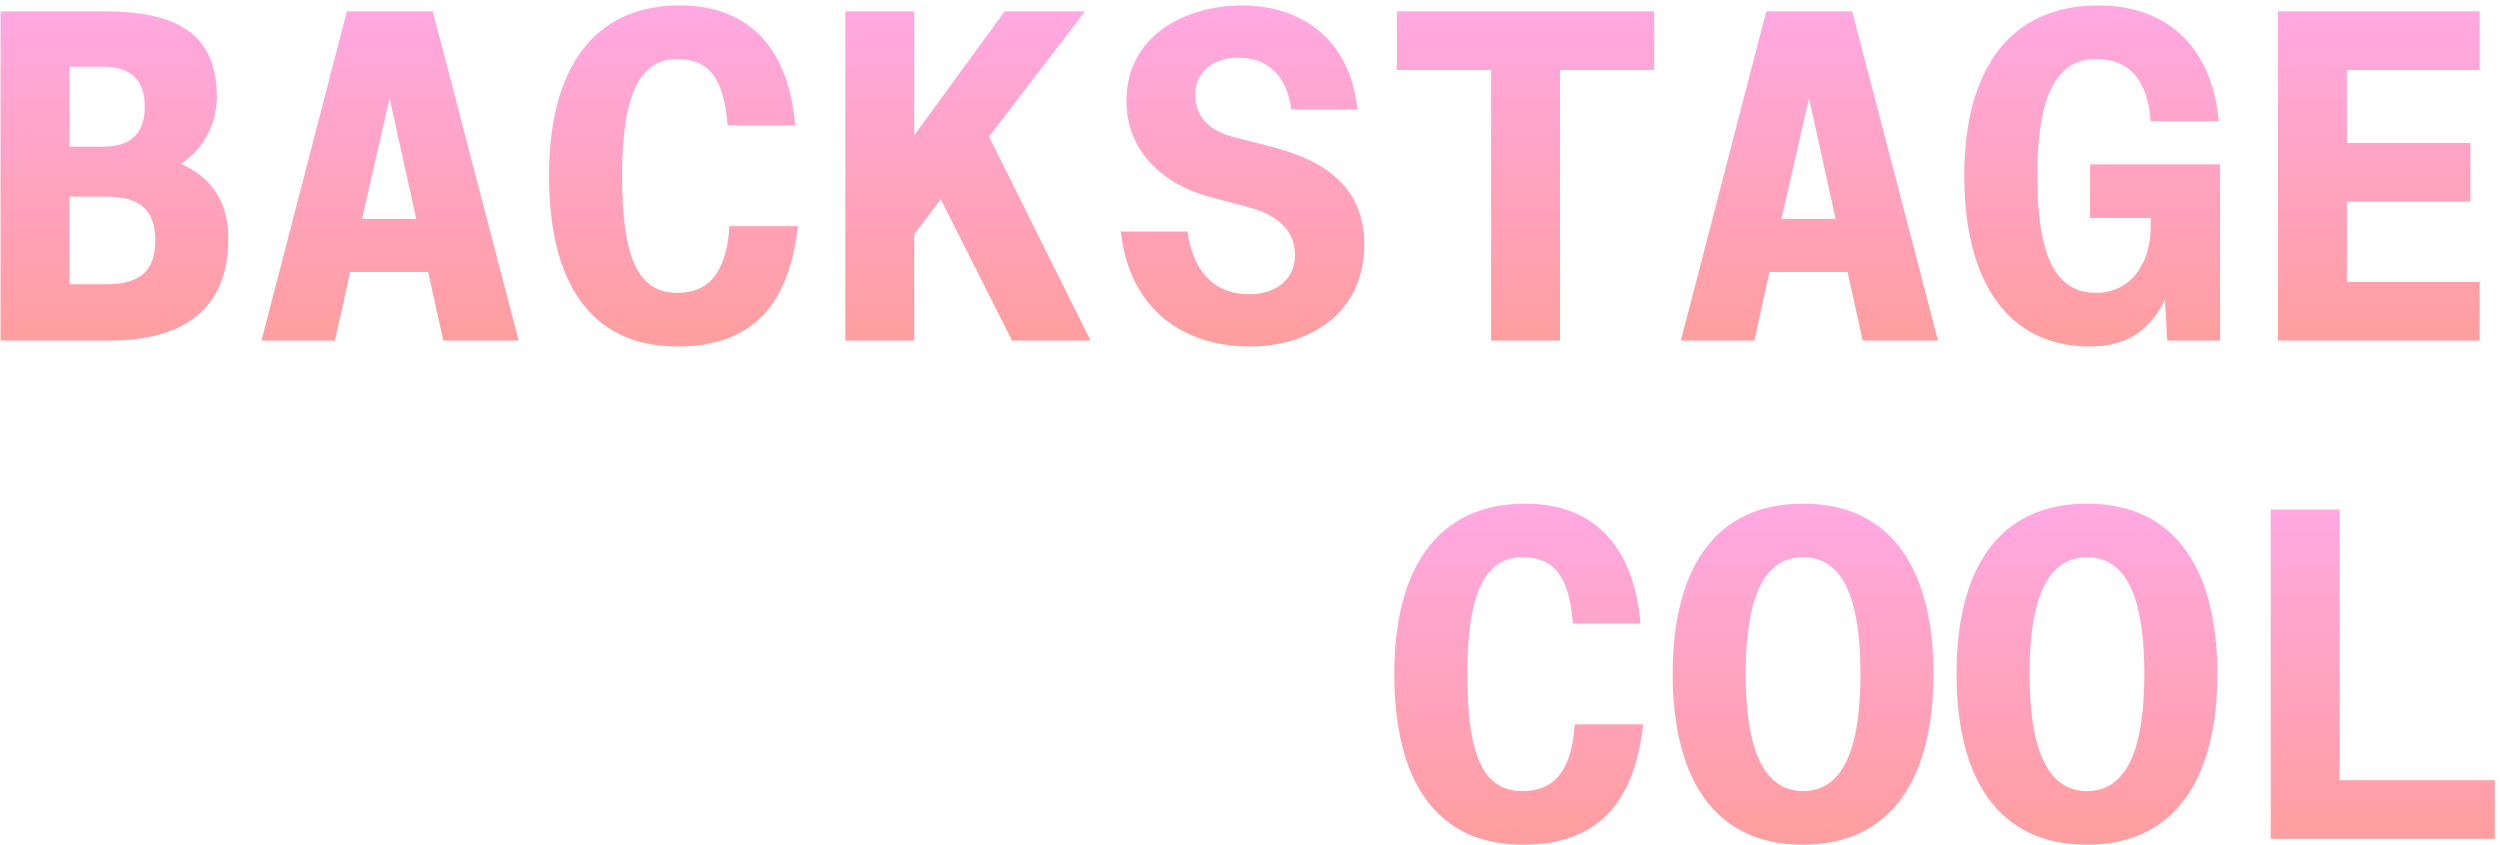 
<svg width="142px" height="48px" viewBox="0 0 142 48" version="1.1" xmlns="http://www.w3.org/2000/svg" xmlns:xlink="http://www.w3.org/1999/xlink">
    <!-- Generator: Sketch 50.2 (55047) - http://www.bohemiancoding.com/sketch -->
    <desc>Created with Sketch.</desc>
    <defs>
        <linearGradient x1="45.181%" y1="99.39%" x2="45.181%" y2="3.637%" id="linearGradient-1">
            <stop stop-color="#FF9E9E" offset="0%"></stop>
            <stop stop-color="#FFA8E1" offset="100%"></stop>
        </linearGradient>
    </defs>
    <g id="Homepage" stroke="none" stroke-width="1" fill="none" fill-rule="evenodd">
        <g id="cool" transform="translate(-101, -24)" fill="url(#linearGradient-1)">
            <g id="Group" transform="translate(101, 24)">
                <path d="M0.032,19.343 L0.032,0.645 L5.9,0.645 C9.526,0.645 12.316,1.573 12.316,5.468 C12.316,7.093 11.534,8.459 10.282,9.311 C11.847,10.007 12.968,11.271 12.968,13.54 C12.968,17.718 10.23,19.343 6.213,19.343 L0.032,19.343 Z M3.944,8.331 L5.848,8.331 C7.439,8.331 8.222,7.583 8.222,6.061 C8.222,4.539 7.439,3.791 5.848,3.791 L3.944,3.791 L3.944,8.331 Z M8.821,13.669 C8.821,11.993 8.013,11.168 6.057,11.168 L3.944,11.168 L3.944,16.145 L6.057,16.145 C8.013,16.145 8.821,15.32 8.821,13.669 Z M14.852,19.343 L19.703,0.645 L24.58,0.645 L29.458,19.343 L25.18,19.343 L24.32,15.449 L19.886,15.449 L19.025,19.343 L14.852,19.343 Z M22.129,5.571 L20.564,12.431 L23.642,12.431 L22.129,5.571 Z M41.435,12.844 L45.321,12.844 C44.826,17.28 42.765,19.679 38.488,19.679 C33.558,19.679 31.185,16.068 31.185,9.981 C31.185,3.92 33.689,0.309 38.618,0.309 C42.765,0.309 44.826,3.018 45.165,7.118 L41.331,7.118 C41.122,4.539 40.34,3.353 38.462,3.353 C36.375,3.353 35.332,5.313 35.332,9.981 C35.332,14.752 36.297,16.635 38.462,16.635 C40.157,16.635 41.252,15.629 41.435,12.844 Z M51.926,0.645 L51.926,7.686 L57.064,0.645 L61.628,0.645 L56.177,7.763 L61.941,19.343 L57.481,19.343 L53.438,11.322 L51.926,13.308 L51.926,19.343 L48.013,19.343 L48.013,0.645 L51.926,0.645 Z M63.981,5.726 C63.981,2.012 67.346,0.309 70.554,0.309 C73.736,0.309 76.683,2.063 77.1,6.216 L73.344,6.216 C73.11,4.359 72.04,3.275 70.345,3.275 C68.884,3.275 67.893,4.101 67.893,5.365 C67.893,6.577 68.572,7.428 70.267,7.84 L71.91,8.253 C74.414,8.872 77.491,10.084 77.491,13.876 C77.491,17.925 74.205,19.679 71.049,19.679 C66.798,19.679 64.085,17.177 63.668,13.153 L67.45,13.153 C67.737,15.294 68.884,16.713 70.945,16.713 C72.432,16.713 73.553,15.913 73.553,14.495 C73.553,13.128 72.64,12.199 70.788,11.735 L68.858,11.219 C66.328,10.6 63.981,8.769 63.981,5.726 Z M84.696,19.343 L84.696,3.972 L79.349,3.972 L79.349,0.645 L93.955,0.645 L93.955,3.972 L88.608,3.972 L88.608,19.343 L84.696,19.343 Z M95.473,19.343 L100.324,0.645 L105.202,0.645 L110.079,19.343 L105.802,19.343 L104.941,15.449 L100.507,15.449 L99.646,19.343 L95.473,19.343 Z M102.75,5.571 L101.185,12.431 L104.263,12.431 L102.75,5.571 Z M126.021,6.886 L122.161,6.886 C121.978,4.488 120.909,3.353 119.057,3.353 C116.866,3.353 115.718,5.313 115.718,9.981 C115.718,14.752 116.866,16.635 119.057,16.635 C120.856,16.635 122.161,15.191 122.161,12.818 L122.161,12.38 L118.718,12.38 L118.718,9.336 L126.099,9.336 L126.099,19.343 L123.1,19.343 L122.969,17.022 C122.056,18.879 120.7,19.679 118.692,19.679 C114.101,19.679 111.571,16.068 111.571,9.981 C111.571,3.92 114.18,0.309 119.187,0.309 C123.282,0.309 125.682,2.889 126.021,6.886 Z M129.391,19.343 L129.391,0.645 L140.841,0.645 L140.841,3.972 L133.303,3.972 L133.303,8.124 L140.319,8.124 L140.319,11.451 L133.303,11.451 L133.303,16.016 L140.841,16.016 L140.841,19.343 L129.391,19.343 Z" id="BACKSTAGE"></path>
                <path d="M89.446,41.142 L93.332,41.142 C92.836,45.579 90.776,47.977 86.498,47.977 C81.569,47.977 79.195,44.366 79.195,38.28 C79.195,32.219 81.699,28.608 86.629,28.608 C90.776,28.608 92.836,31.316 93.175,35.417 L89.341,35.417 C89.133,32.838 88.35,31.651 86.472,31.651 C84.386,31.651 83.342,33.611 83.342,38.28 C83.342,43.051 84.307,44.934 86.472,44.934 C88.168,44.934 89.263,43.928 89.446,41.142 Z M99.154,38.28 C99.154,42.2 100.014,44.934 102.414,44.934 C104.839,44.934 105.674,42.2 105.674,38.28 C105.674,34.334 104.839,31.651 102.414,31.651 C100.014,31.651 99.154,34.334 99.154,38.28 Z M95.007,38.28 C95.007,32.477 97.276,28.608 102.414,28.608 C107.526,28.608 109.821,32.477 109.821,38.28 C109.821,44.083 107.526,47.977 102.414,47.977 C97.276,47.977 95.007,44.083 95.007,38.28 Z M115.278,38.28 C115.278,42.2 116.139,44.934 118.538,44.934 C120.964,44.934 121.798,42.2 121.798,38.28 C121.798,34.334 120.964,31.651 118.538,31.651 C116.139,31.651 115.278,34.334 115.278,38.28 Z M111.131,38.28 C111.131,32.477 113.4,28.608 118.538,28.608 C123.65,28.608 125.945,32.477 125.945,38.28 C125.945,44.083 123.65,47.977 118.538,47.977 C113.4,47.977 111.131,44.083 111.131,38.28 Z M132.889,28.943 L132.889,44.315 L141.704,44.315 L141.704,47.642 L128.977,47.642 L128.977,28.943 L132.889,28.943 Z" id="COOL"></path>
            </g>
        </g>
    </g>
</svg>